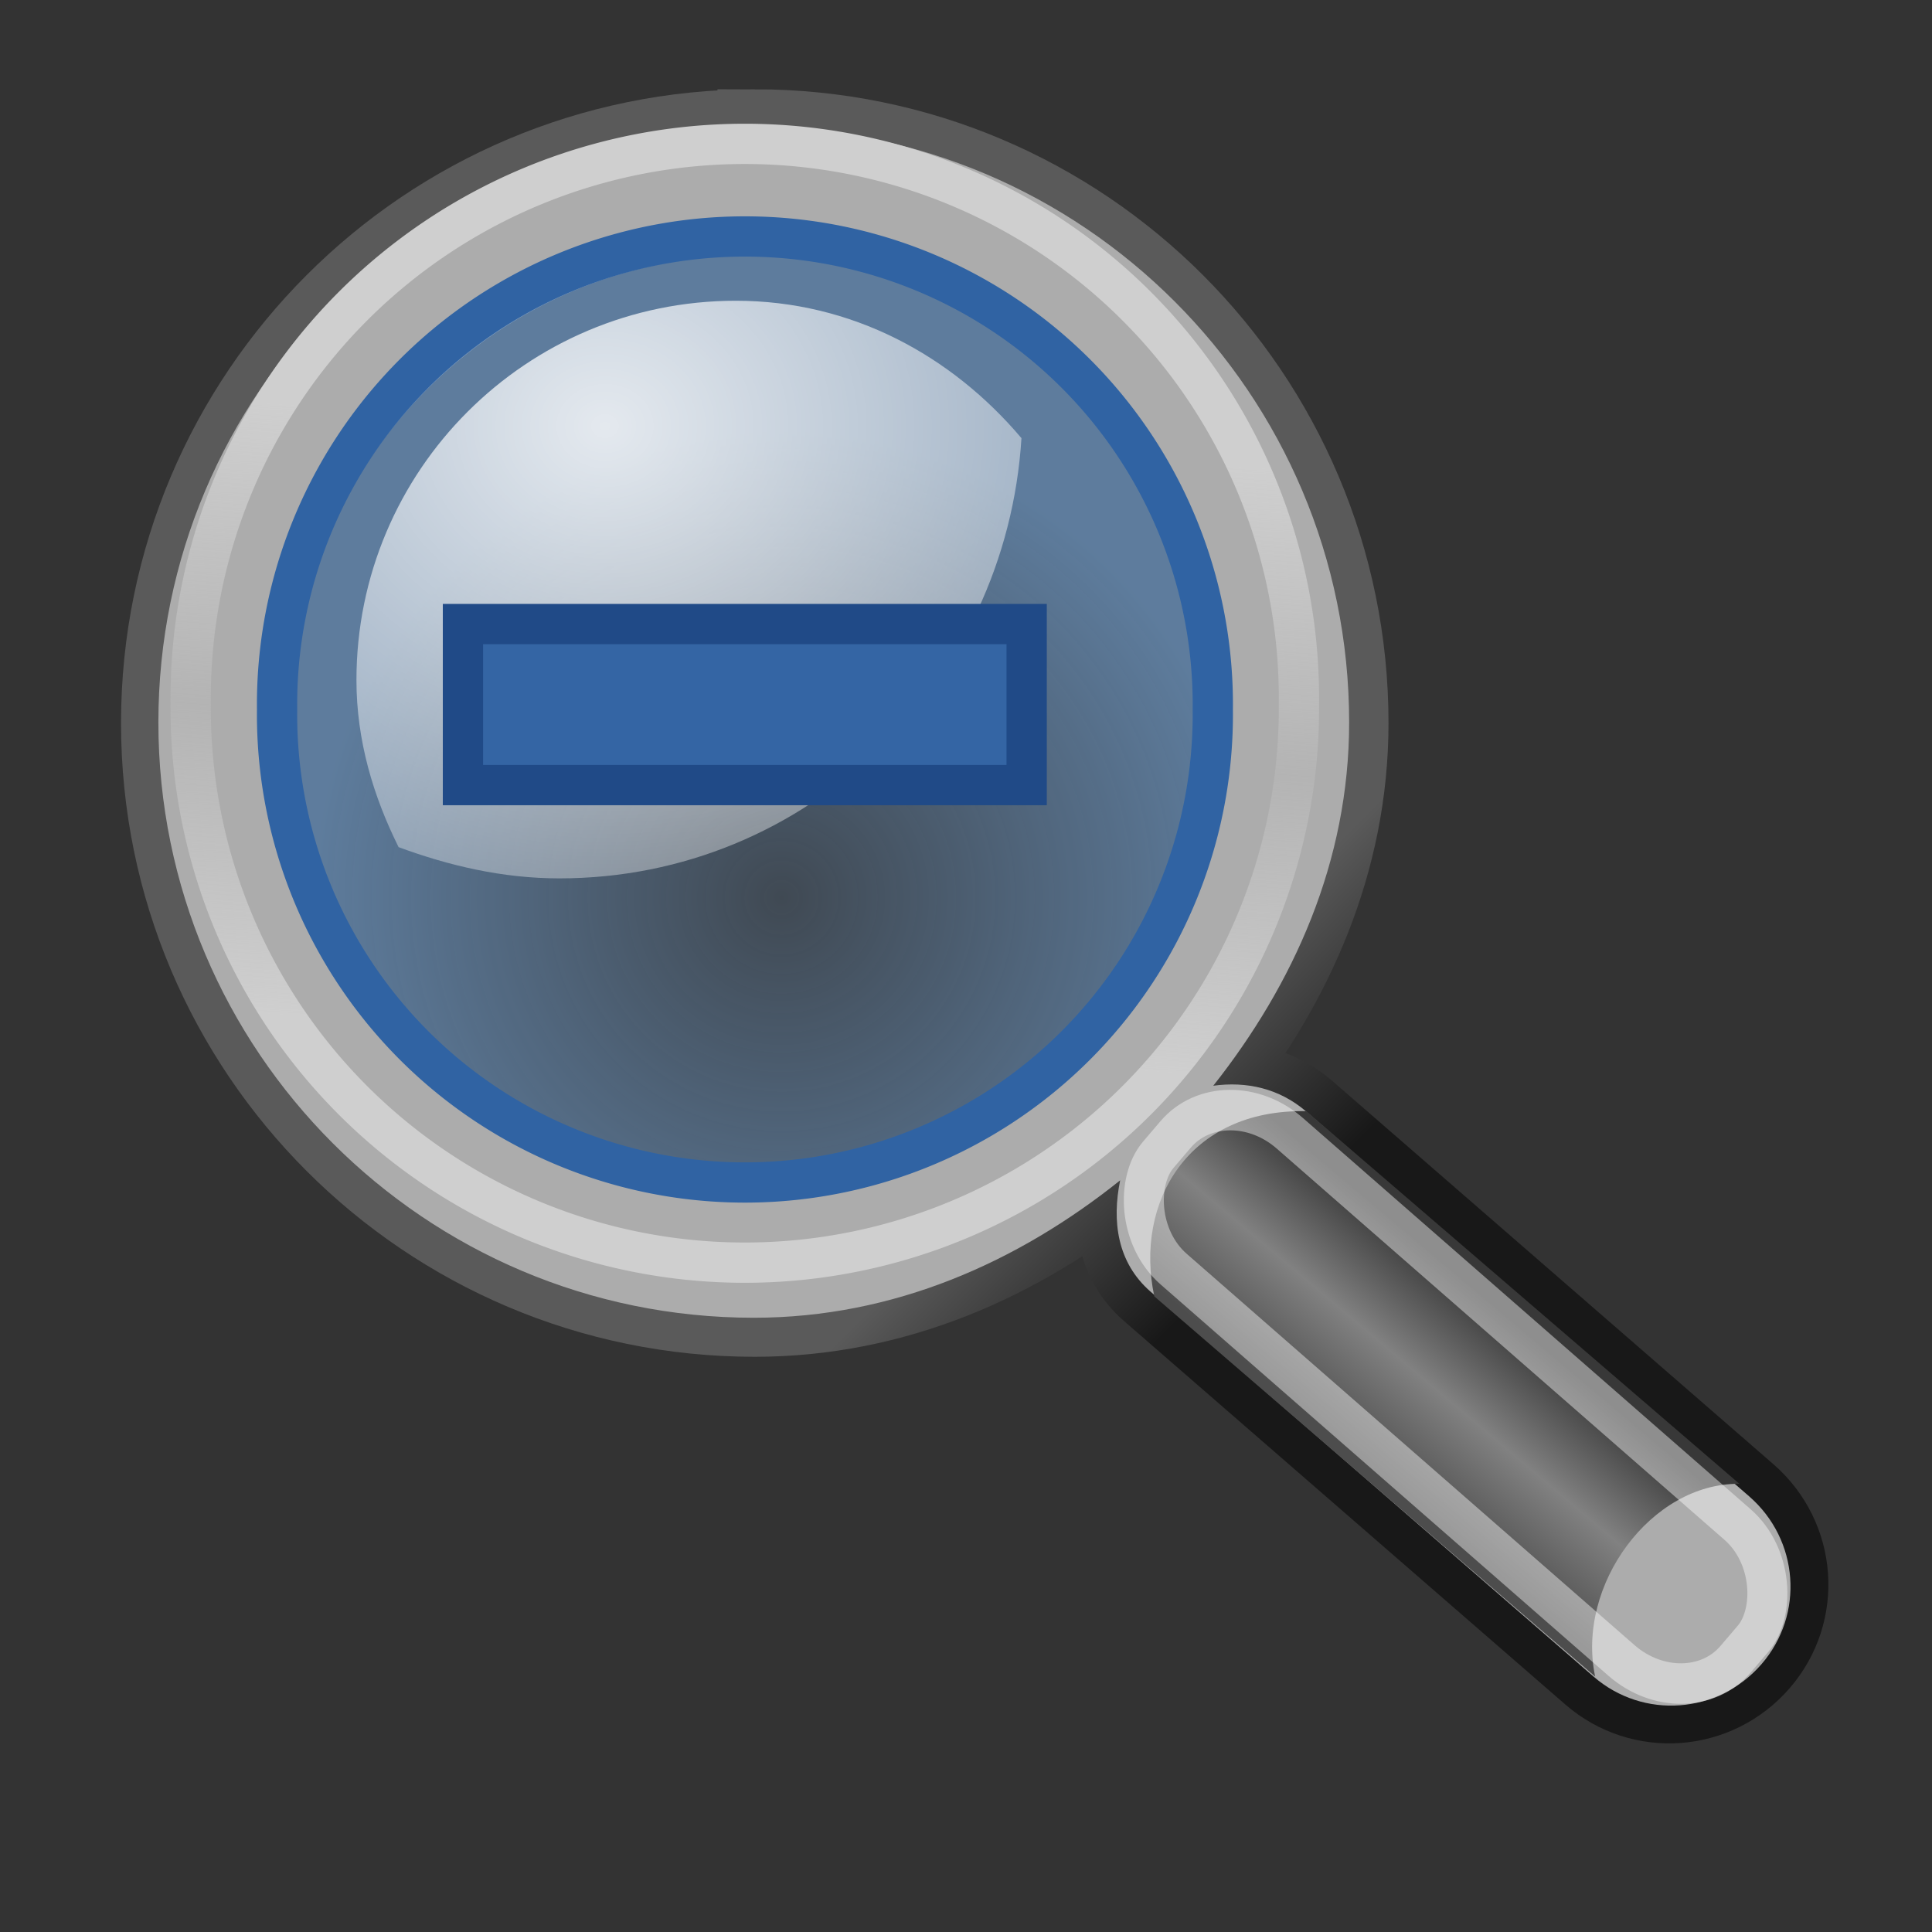 <?xml version="1.0" encoding="UTF-8" standalone="no"?>
<svg
   xmlns:dc="http://purl.org/dc/elements/1.1/"
   xmlns:cc="http://creativecommons.org/ns#"
   xmlns:rdf="http://www.w3.org/1999/02/22-rdf-syntax-ns#"
   xmlns:svg="http://www.w3.org/2000/svg"
   xmlns="http://www.w3.org/2000/svg"
   xmlns:xlink="http://www.w3.org/1999/xlink"
   xmlns:sodipodi="http://sodipodi.sourceforge.net/DTD/sodipodi-0.dtd"
   xmlns:inkscape="http://www.inkscape.org/namespaces/inkscape"
   height="48px"
   id="svg11300"
   version="1.1"
   width="48px"
   sodipodi:docname="zoom-out-cursor.svg"
   sodipodi:version="0.32"
   inkscape:output_extension="org.inkscape.output.svg.inkscape"
   inkscape:version="0.92.4 (5da689c313, 2019-01-14)">
  <rect width="100%" height="100%" fill="#333333" stroke="none"/>
  <defs
     id="defs3">
    <linearGradient
       id="linearGradient2846">
      <stop
         id="stop2848"
         offset="0"
         style="stop-color:#5a5a5a;stop-opacity:1;" />
      <stop
         id="stop2850"
         offset="1"
         style="stop-color:#181818;stop-opacity:1;" />
    </linearGradient>
    <linearGradient
       id="linearGradient2366">
      <stop
         id="stop2368"
         offset="0"
         style="stop-color:#cfcfcf;stop-opacity:1;" />
      <stop
         id="stop2374"
         offset="0.5"
         style="stop-color:#cfcfcf;stop-opacity:0.219;" />
      <stop
         id="stop2370"
         offset="1"
         style="stop-color:#cfcfcf;stop-opacity:1;" />
    </linearGradient>
    <linearGradient
       id="linearGradient4467">
      <stop
         id="stop4469"
         offset="0"
         style="stop-color:#ffffff;stop-opacity:1;" />
      <stop
         id="stop4471"
         offset="1"
         style="stop-color:#ffffff;stop-opacity:0.248;" />
    </linearGradient>
    <linearGradient
       id="linearGradient4454">
      <stop
         id="stop4456"
         offset="0"
         style="stop-color:#729fcf;stop-opacity:0.208;" />
      <stop
         id="stop4458"
         offset="1"
         style="stop-color:#729fcf;stop-opacity:0.676;" />
    </linearGradient>
    <linearGradient
       id="linearGradient4440">
      <stop
         id="stop4442"
         offset="0"
         style="stop-color:#4d4d4d;stop-opacity:1;" />
      <stop
         id="stop4448"
         offset="0.5"
         style="stop-color:#818181;stop-opacity:1;" />
      <stop
         id="stop4444"
         offset="1"
         style="stop-color:#383838;stop-opacity:1;" />
    </linearGradient>
    <linearGradient
       gradientUnits="userSpaceOnUse"
       id="linearGradient3882"
       x1="27.366"
       x2="31.336"
       y1="26.58"
       y2="30.558"
       inkscape:collect="always"
       xlink:href="#linearGradient2846" />
    <linearGradient
       gradientTransform="matrix(1.335,0,0,1.291,-6.974,-7.461)"
       gradientUnits="userSpaceOnUse"
       id="linearGradient3884"
       x1="30.656"
       x2="33.219"
       y1="34"
       y2="31.062"
       inkscape:collect="always"
       xlink:href="#linearGradient4440" />
    <linearGradient
       gradientUnits="userSpaceOnUse"
       id="linearGradient3886"
       x1="18.293"
       x2="17.501"
       y1="13.602"
       y2="25.743"
       inkscape:collect="always"
       xlink:href="#linearGradient2366" />
    <radialGradient
       cx="18.241"
       cy="21.818"
       fx="18.241"
       fy="21.818"
       gradientUnits="userSpaceOnUse"
       id="radialGradient3888"
       r="8.309"
       inkscape:collect="always"
       xlink:href="#linearGradient4454" />
    <radialGradient
       cx="15.414"
       cy="13.078"
       fx="15.414"
       fy="13.078"
       gradientTransform="matrix(2.593,0,0,2.252,-25.06,-18.941)"
       gradientUnits="userSpaceOnUse"
       id="radialGradient3890"
       r="6.656"
       inkscape:collect="always"
       xlink:href="#linearGradient4467" />
  </defs>
  <sodipodi:namedview
     bordercolor="#666666"
     borderopacity="0.255"
     fill="#729fcf"
     id="base"
     pagecolor="#ffffff"
     showgrid="false"
     stroke="#3465a4"
     inkscape:current-layer="layer3"
     inkscape:cx="33.081448"
     inkscape:cy="9.4586854"
     inkscape:document-units="px"
     inkscape:grid-bbox="true"
     inkscape:object-paths="true"
     inkscape:pageopacity="0.0"
     inkscape:pageshadow="2"
     inkscape:showpageshadow="false"
     inkscape:window-height="1016"
     inkscape:window-maximized="1"
     inkscape:window-width="1850"
     inkscape:window-x="70"
     inkscape:window-y="27"
     inkscape:zoom="7.5101694">
    <inkscape:grid
       id="grid3085"
       type="xygrid" />
  </sodipodi:namedview>
  <g
     id="layer3"
     sodipodi:insensitive="true"
     inkscape:groupmode="layer"
     inkscape:label="Magnifying glass">
    <g
       id="g1772"
       transform="translate(0.124,0.075)">
      <path
         d="m 18.628,3.144 c -8.139,0 -14.745,6.606 -14.745,14.745 0,8.139 6.606,14.745 14.745,14.745 3.48,0 6.551,-1.384 9.074,-3.403 -0.205,1.007 -0.078,2.035 0.756,2.76 l 10.964,9.527 c 1.233,1.071 3.087,0.931 4.159,-0.302 1.071,-1.233 0.931,-3.087 -0.302,-4.159 L 32.314,27.529 c -0.672,-0.583 -1.493,-0.756 -2.306,-0.643 1.987,-2.512 3.365,-5.549 3.365,-8.998 0,-8.139 -6.606,-14.745 -14.745,-14.745 z m -0.076,1.226 c 7.639,0 13.292,4.789 13.292,13.292 0,8.675 -5.817,13.292 -13.292,13.292 -7.303,0 -13.292,-5.478 -13.292,-13.292 0,-7.984 5.825,-13.292 13.292,-13.292 z"
         id="path2844"
         style="color:#000000;fill:#acacac;fill-opacity:1;fill-rule:evenodd;stroke:url(#linearGradient3882);stroke-width:2;stroke-linecap:round;stroke-linejoin:miter;stroke-miterlimit:10;stroke-opacity:1;stroke-dasharray:none;stroke-dashoffset:0;marker:none;visibility:visible;display:inline;overflow:visible"
         sodipodi:nodetypes="csscccscccscczzzz"
         inkscape:connector-curvature="0" />
      <path
         d="m 18.603,3.08 c -8.165,0 -14.792,6.627 -14.792,14.792 0,8.165 6.627,14.792 14.792,14.792 3.491,0 6.572,-1.389 9.103,-3.414 -0.206,1.01 -0.078,2.042 0.759,2.769 l 11,9.558 c 1.237,1.075 3.097,0.934 4.172,-0.303 1.075,-1.237 0.934,-3.097 -0.303,-4.172 L 32.333,27.545 c -0.674,-0.585 -1.498,-0.758 -2.314,-0.645 1.993,-2.521 3.376,-5.567 3.376,-9.027 0,-8.165 -6.627,-14.792 -14.792,-14.792 z m -0.076,3.186 c 6.281,2e-7 11.379,5.098 11.379,11.379 0,6.281 -5.098,11.379 -11.379,11.379 -6.281,0 -11.379,-5.098 -11.379,-11.379 2e-7,-6.281 5.098,-11.379 11.379,-11.379 z"
         id="path4430"
         style="color:#000000;fill:#acacac;fill-opacity:1;fill-rule:evenodd;stroke:none;stroke-width:1;marker:none;visibility:visible;display:inline;overflow:visible"
         inkscape:connector-curvature="0" />
      <path
         d="m 39.507,41.578 c -0.479,-2.273 1.397,-4.811 3.584,-4.788 0,0 -10.76,-9.258 -10.76,-9.258 -2.945,-0.057 -4.27,2.273 -3.777,4.6 l 10.953,9.447 z"
         id="path4438"
         style="color:#000000;fill:url(#linearGradient3884);fill-opacity:1;fill-rule:evenodd;stroke:none;stroke-width:1;marker:none;visibility:visible;display:inline;overflow:visible"
         sodipodi:nodetypes="ccccc"
         inkscape:connector-curvature="0" />
      <path
         d="m 28.549,18.92 a 11.049,11.049 0 1 1 -22.097,0 11.049,11.049 0 1 1 22.097,0 z"
         id="path4450"
         style="color:#000000;fill:none;stroke:url(#linearGradient3886);stroke-width:0.803;stroke-linecap:round;stroke-linejoin:miter;stroke-miterlimit:10;stroke-opacity:1;stroke-dasharray:none;stroke-dashoffset:0;marker:none;visibility:visible;display:inline;overflow:visible"
         transform="matrix(1.246,0,0,1.246,-3.425,-6.177)"
         sodipodi:cx="17.500893"
         sodipodi:cy="18.920233"
         sodipodi:rx="11.048544"
         sodipodi:ry="11.048544"
         sodipodi:type="arc" />
      <rect
         height="4.44"
         id="rect4495"
         rx="2.137"
         ry="1.888"
         style="opacity:0.433;color:#000000;fill:none;stroke:#ffffff;stroke-width:1;stroke-linecap:round;stroke-linejoin:miter;stroke-miterlimit:10;stroke-opacity:1;stroke-dasharray:none;stroke-dashoffset:0;marker:none;visibility:visible;display:inline;overflow:visible"
         transform="matrix(0.753,0.658,-0.649,0.761,0,0)"
         width="19.048"
         x="40.373"
         y="0.141" />
      <path
         d="m 25.898,18.478 a 8.309,8.309 0 1 1 -16.617,0 8.309,8.309 0 1 1 16.617,0 z"
         id="path4452"
         style="color:#000000;fill:url(#radialGradient3888);fill-opacity:1;fill-rule:evenodd;stroke:#3063a3;stroke-width:0.715;stroke-linecap:round;stroke-linejoin:miter;stroke-miterlimit:10;stroke-opacity:1;stroke-dashoffset:0;marker:none;visibility:visible"
         transform="matrix(1.399,0,0,1.399,-6.224,-8.299)"
         sodipodi:cx="17.589281"
         sodipodi:cy="18.478292"
         sodipodi:rx="8.3085051"
         sodipodi:ry="8.3085051"
         sodipodi:type="arc" />
      <path
         d="m 18.157,7.397 c -5.208,0 -9.425,4.217 -9.425,9.425 0,1.504 0.42,2.888 1.047,4.15 1.252,0.462 2.583,0.776 3.995,0.776 6.171,0 11.099,-4.862 11.48,-10.937 C 23.523,8.764 21.044,7.397 18.157,7.397 z"
         id="path4462"
         style="opacity:0.834;color:#000000;fill:url(#radialGradient3890);fill-opacity:1;fill-rule:evenodd;stroke:none;stroke-width:1;marker:none;visibility:visible;display:inline;overflow:visible"
         inkscape:connector-curvature="0" />
    </g>
  </g>
  <g
     id="layer1"
     style="display:inline"
     inkscape:groupmode="layer"
     inkscape:label="Symbol">
    <g
       id="g4336"
       transform="matrix(0.503,0,0,0.503,6.317,5.166)"
       inkscape:label="Layer 1">
      <path
         d="m 10.308,20.553 0,7.955 9.944,0 7.955,0 9.944,0 0,-7.955 -9.944,0 -7.955,0 z"
         id="path3853"
         style="fill:#3465a4;fill-opacity:1;stroke:#204a87;stroke-width:1.989px;stroke-linecap:butt;stroke-linejoin:miter;stroke-opacity:1"
         sodipodi:nodetypes="ccccccccc"
         inkscape:connector-curvature="0" />
    </g>
  </g>
</svg>
